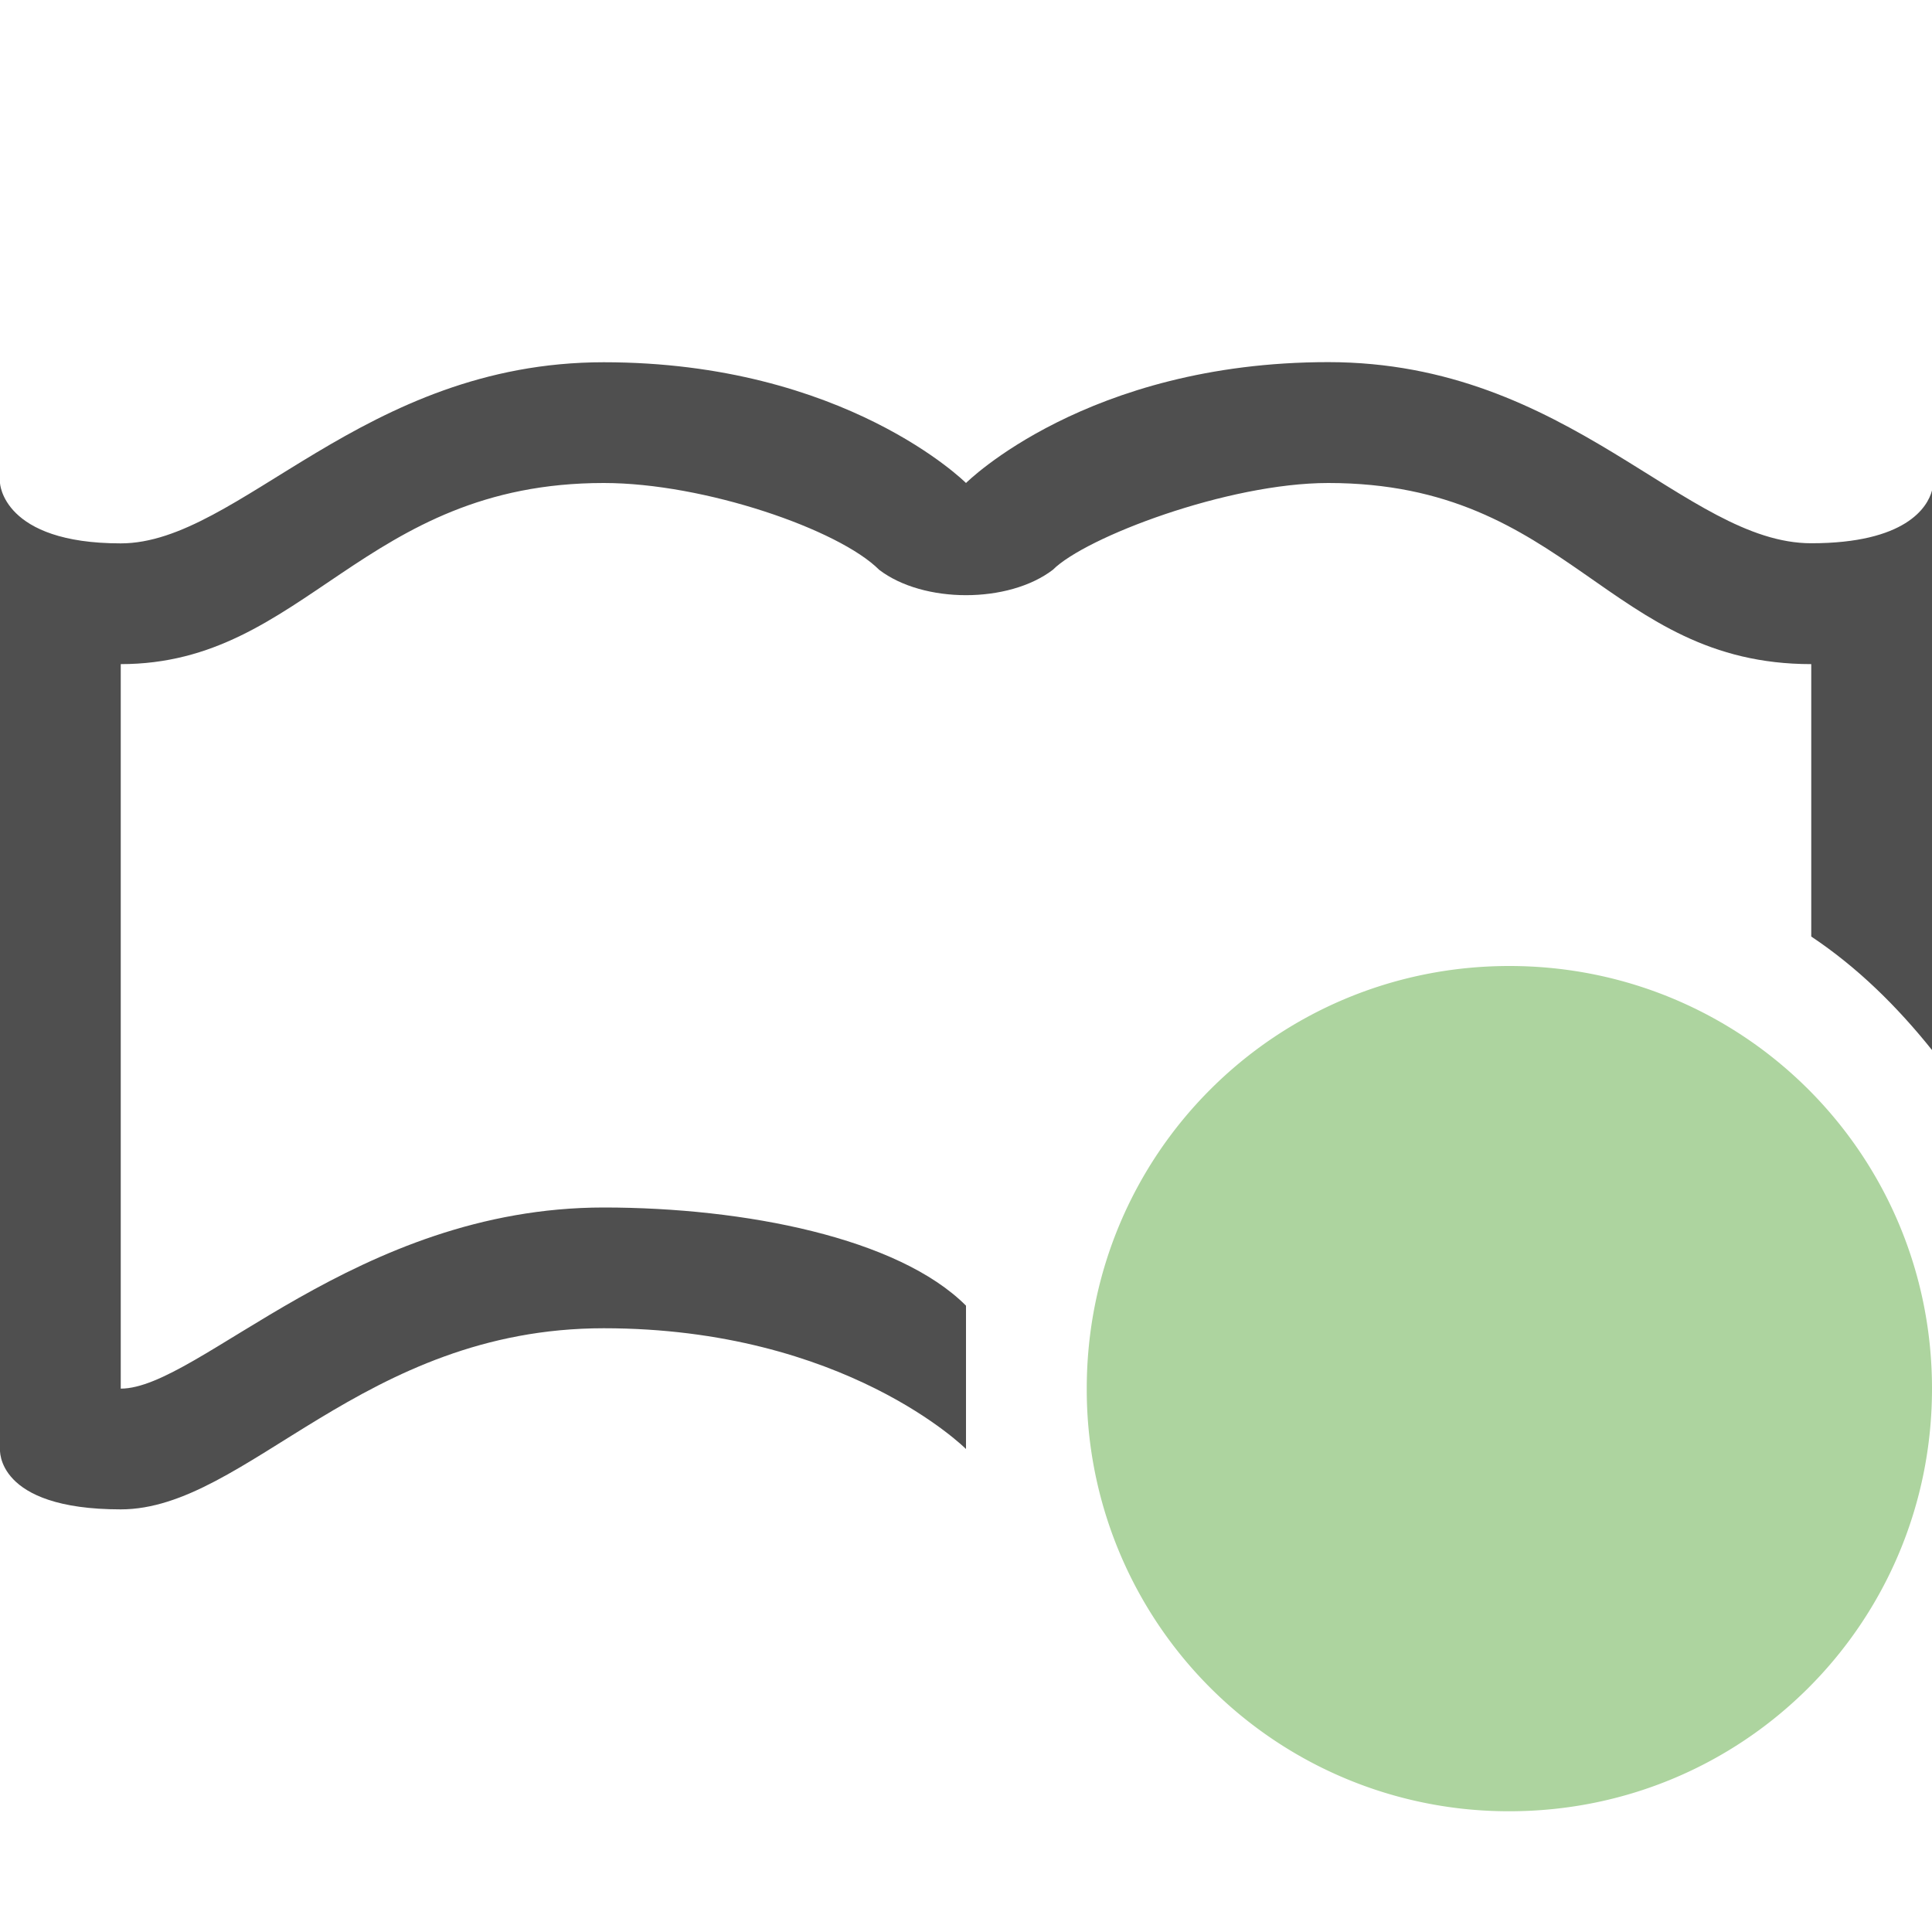 <svg xmlns="http://www.w3.org/2000/svg" viewBox="0 0 16 16">
    <path d="M5 3C3 3 1.98 4.5 1 4.5S0 4 0 4v8s-.042.5 1 .5S3 11 5 11s3 1 3 1v-1.187C7.44 10.252 6.167 10 5 10c-2.051 0-3.357 1.5-4 1.5v-6C2.531 5.5 3 4 5 4c.833 0 1.948.385 2.281.719.367.28 1.071.28 1.438 0C8.989 4.449 10.167 4 11 4c2 0 2.313 1.5 4 1.5v2.256c.384.256.712.58 1 .94V4.062c-.037.14-.219.437-1 .437-1.042 0-2-1.5-4-1.5S8 4 8 4 7 3 5 3z" style="fill:currentColor;fill-opacity:1;stroke:none;color:#050505;opacity:.7"/>
    <path d="M12.5 1044.362c1.939 0 3.5 1.561 3.5 3.5 0 1.94-1.561 3.5-3.5 3.5a3.492 3.492 0 0 1-3.5-3.5c0-1.939 1.561-3.5 3.5-3.5z" style="fill:currentColor;fill-opacity:1;stroke:none;color:#add49f" transform="translate(0 -1036.362)"/>
</svg>
